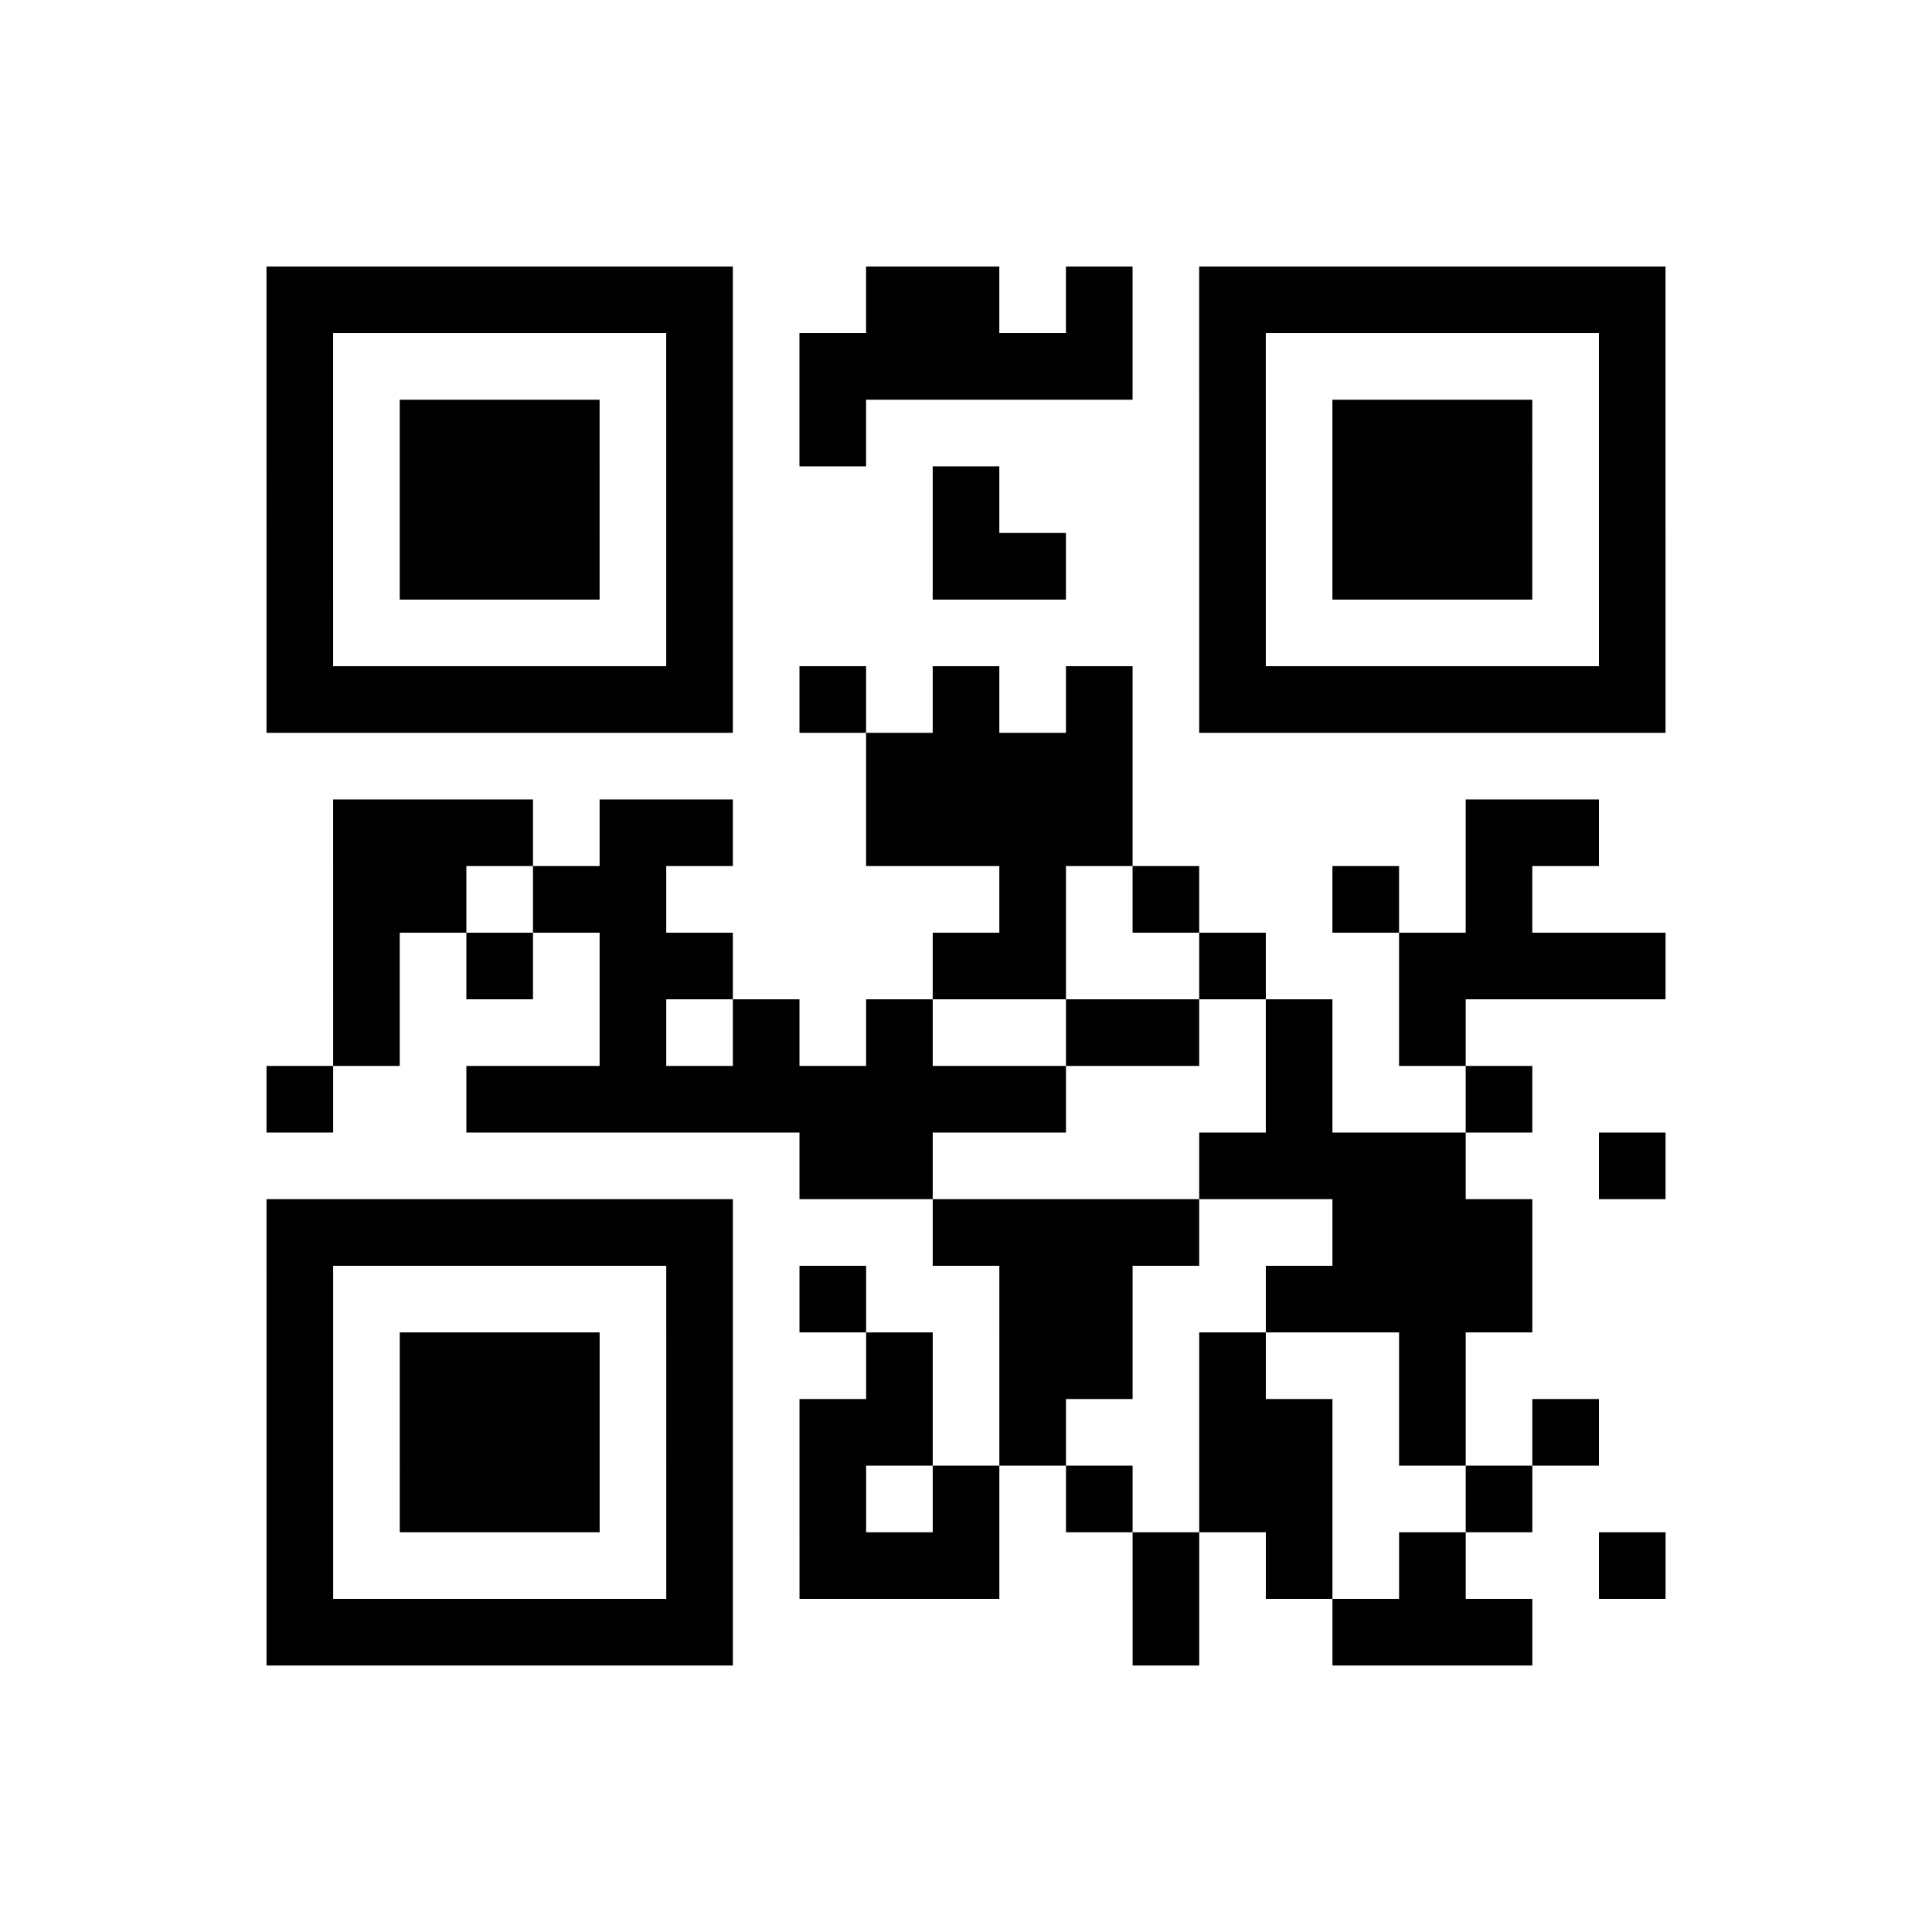 <?xml version="1.0" encoding="utf-8"?>
<svg xmlns="http://www.w3.org/2000/svg" width="52.2mm" height="52.2mm" viewBox="0 0 52.2 52.2" class="segno"><rect x="0" y="0" width="52.2" height="52.2" fill="#808080" stroke="none"/><g transform="scale(1.8)"><path fill="#fff" d="M0 0h29v29h-29z"/><path class="qrline" stroke="#000" d="M4 4.5h7m2 0h2m1 0h1m1 0h7m-21 1h1m5 0h1m1 0h5m1 0h1m5 0h1m-21 1h1m1 0h3m1 0h1m1 0h1m5 0h1m1 0h3m1 0h1m-21 1h1m1 0h3m1 0h1m3 0h1m3 0h1m1 0h3m1 0h1m-21 1h1m1 0h3m1 0h1m3 0h2m2 0h1m1 0h3m1 0h1m-21 1h1m5 0h1m7 0h1m5 0h1m-21 1h7m1 0h1m1 0h1m1 0h1m1 0h7m-12 1h4m-12 1h3m1 0h2m2 0h4m5 0h2m-19 1h2m1 0h2m5 0h1m1 0h1m2 0h1m1 0h1m-18 1h1m1 0h1m1 0h2m3 0h2m2 0h1m2 0h4m-20 1h1m3 0h1m1 0h1m1 0h1m2 0h2m1 0h1m1 0h1m-18 1h1m2 0h9m3 0h1m2 0h1m-11 1h2m4 0h4m2 0h1m-21 1h7m3 0h4m2 0h3m-19 1h1m5 0h1m1 0h1m2 0h2m2 0h4m-19 1h1m1 0h3m1 0h1m2 0h1m1 0h2m1 0h1m2 0h1m-18 1h1m1 0h3m1 0h1m1 0h2m1 0h1m2 0h2m1 0h1m1 0h1m-20 1h1m1 0h3m1 0h1m1 0h1m1 0h1m1 0h1m1 0h2m2 0h1m-19 1h1m5 0h1m1 0h3m2 0h1m1 0h1m1 0h1m2 0h1m-21 1h7m6 0h1m2 0h3"/></g></svg>
